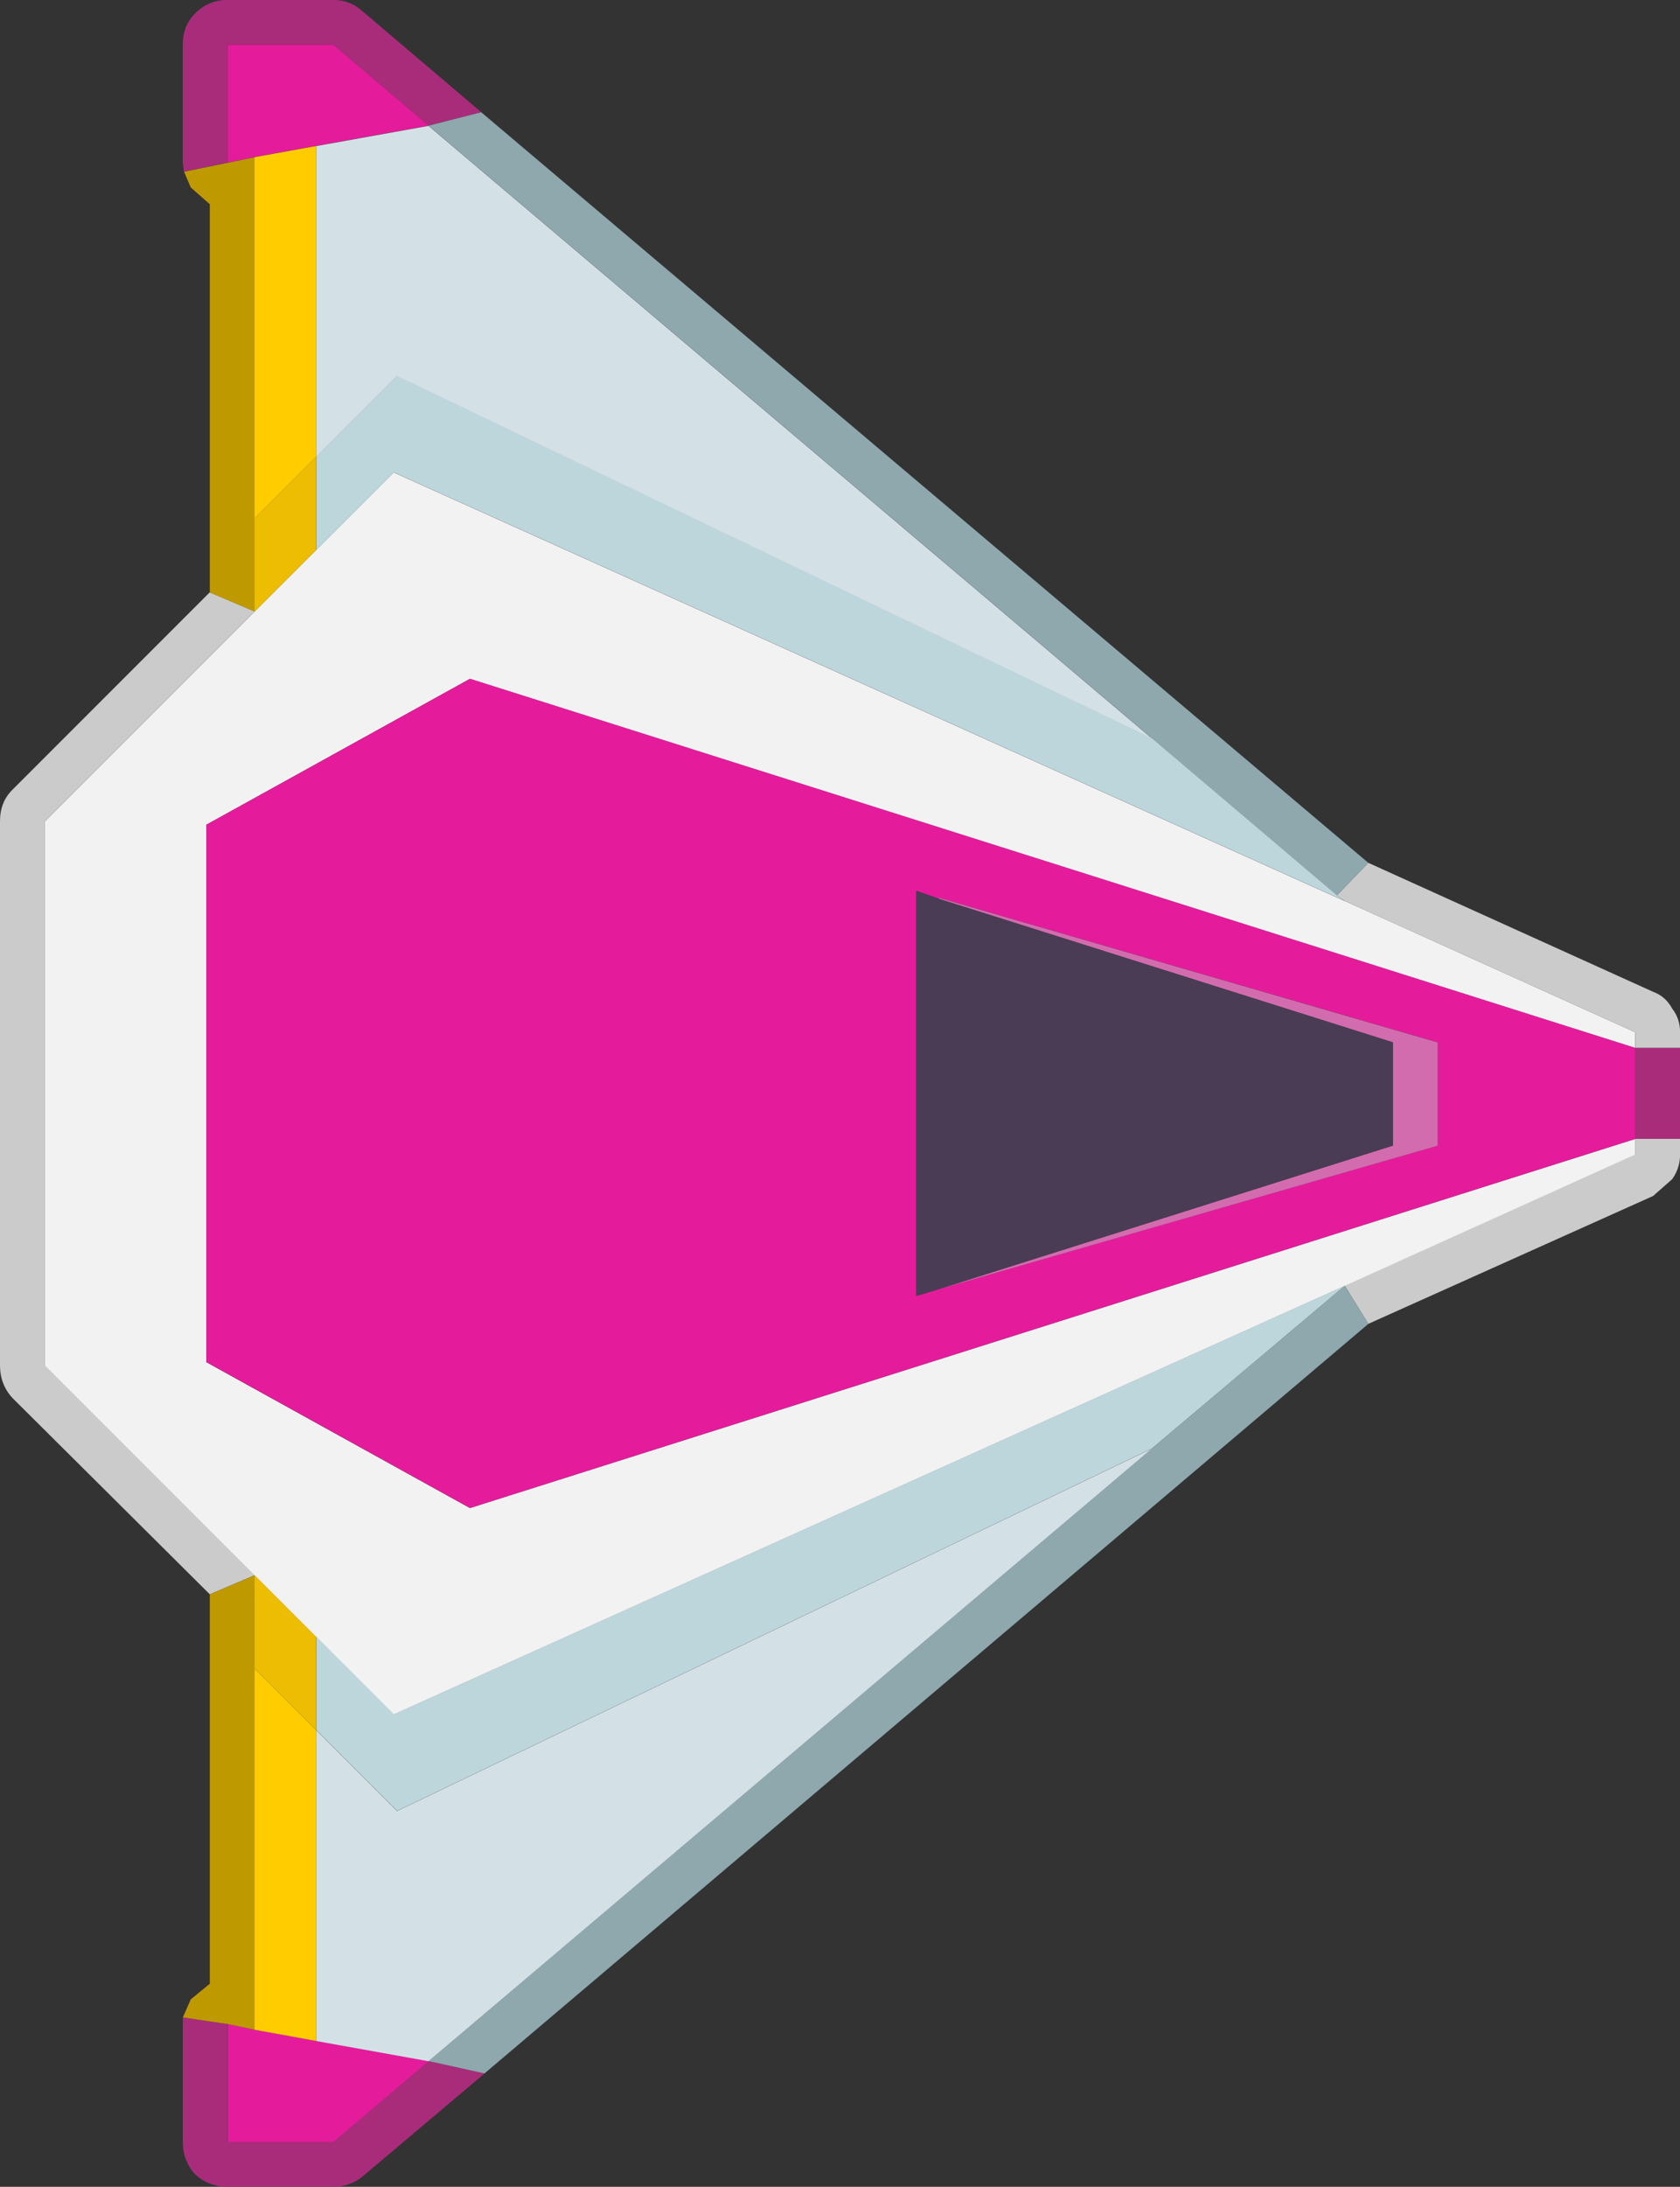 <?xml version="1.0" encoding="UTF-8" standalone="no"?>
<!-- Created with Inkscape (http://www.inkscape.org/) -->

<svg
   xmlns:dc="http://purl.org/dc/elements/1.1/"
   xmlns:cc="http://creativecommons.org/ns#"
   xmlns:rdf="http://www.w3.org/1999/02/22-rdf-syntax-ns#"
   xmlns:svg="http://www.w3.org/2000/svg"
   xmlns="http://www.w3.org/2000/svg"
   xmlns:sodipodi="http://sodipodi.sourceforge.net/DTD/sodipodi-0.dtd"
   xmlns:inkscape="http://www.inkscape.org/namespaces/inkscape"
   width="19.817mm"
   height="25.784mm"
   viewBox="0 0 19.817 25.784"
   version="1.1"
   id="svg2903"
   sodipodi:docname="ship_pink.svg"
   inkscape:version="0.92.3 (2405546, 2018-03-11)"
   inkscape:export-filename="/home/colek/Downloads/daudmod/ship_pink.png"
   inkscape:export-xdpi="96.128166"
   inkscape:export-ydpi="96.128166">
  <rect x="0" y="0" width="19.817" height="25.784" fill="#333333" stroke="none"/>
  <defs
     id="defs2897" />
  <sodipodi:namedview
     id="base"
     pagecolor="#ffffff"
     bordercolor="#666666"
     borderopacity="1.0"
     inkscape:pageopacity="0.0"
     inkscape:pageshadow="2"
     inkscape:zoom="5.6"
     inkscape:cx="68.995933"
     inkscape:cy="44.946911"
     inkscape:document-units="mm"
     inkscape:current-layer="layer1"
     showgrid="false"
     fit-margin-top="0"
     fit-margin-left="0"
     fit-margin-right="0"
     fit-margin-bottom="0"
     inkscape:window-width="1920"
     inkscape:window-height="999"
     inkscape:window-x="0"
     inkscape:window-y="0"
     inkscape:window-maximized="1" />
  <g
     inkscape:label="Layer 1"
     inkscape:groupmode="layer"
     id="layer1"
     transform="translate(90.04,-45.983)">
    <path
       style="fill:#cbcbcb;stroke:none;stroke-width:0.265"
       inkscape:connector-curvature="0"
       id="path8493"
       d="m -70.222,58.339 h -0.529 V 58.154 l -3.426,-1.548 -0.093,-0.066 0.37,-0.384 3.36,1.521 q 0.146,0.053 0.225,0.198 0.093,0.119 0.093,0.278 v 0.185 m -0.529,1.072 h 0.529 v 0.185 q 0,0.159 -0.093,0.291 l -0.225,0.198 -3.36,1.508 -0.278,-0.45 3.426,-1.548 v -0.185 m -16.814,5.371 -2.328,-2.315 q -0.146,-0.159 -0.146,-0.384 v -6.416 q 0,-0.225 0.146,-0.37 l 2.328,-2.328 0.529,0.225 -2.474,2.474 v 6.416 l 2.474,2.474 -0.529,0.225" />
    <path
       style="fill:#f2f2f2;stroke:none;stroke-width:0.265"
       inkscape:connector-curvature="0"
       id="path8495"
       d="m -74.178,56.606 3.426,1.548 v 0.185 l -13.745,-4.352 -3.109,1.72 v 6.337 l 3.109,1.72 13.745,-4.352 v 0.185 l -3.426,1.548 -11.218,5.054 -0.913,-0.913 -0.728,-0.728 -2.474,-2.474 v -6.416 l 2.474,-2.474 0.728,-0.728 0.913,-0.913 11.218,5.054" />
    <path
       style="fill:#a92c7b;stroke:none;stroke-width:0.265;fill-opacity:1"
       inkscape:connector-curvature="0"
       id="path8497"
       d="m -70.751,58.339 h 0.529 v 1.072 h -0.529 v -1.072 m -13.573,12.091 -1.442,1.217 q -0.146,0.119 -0.344,0.119 h -1.244 q -0.225,0 -0.384,-0.146 -0.146,-0.159 -0.146,-0.384 v -1.389 -0.079 l 0.529,0.079 v 1.389 h 1.244 l 1.124,-0.953 0.661,0.146 m -3.545,-22.423 -0.013,-0.106 v -1.389 q 0,-0.225 0.146,-0.37 0.159,-0.159 0.384,-0.159 h 1.244 q 0.198,0 0.344,0.132 l 1.402,1.191 -0.622,0.159 -1.124,-0.953 h -1.244 v 1.389 l -0.516,0.106" />
    <path
       style="fill:#8ea8ad;stroke:none;stroke-width:0.265"
       inkscape:connector-curvature="0"
       id="path8499"
       d="m -73.9,56.156 -0.37,0.384 -2.183,-1.852 -8.533,-7.223 0.622,-0.159 10.464,8.85 m 0,5.437 -10.425,8.837 -0.661,-0.146 8.533,-7.223 2.275,-1.918 0.278,0.45" />
    <path
       style="fill:#bdd6db;stroke:none;stroke-width:0.265"
       inkscape:connector-curvature="0"
       id="path8501"
       d="m -74.27,56.54 0.093,0.066 -11.218,-5.054 -0.913,0.913 v -1.098 l 0.953,-0.953 8.903,4.273 2.183,1.852 m -2.183,6.522 -8.903,4.273 -0.953,-0.953 v -1.098 l 0.913,0.913 11.218,-5.054 -2.275,1.918" />
    <path
       style="fill:#e41c9b;stroke:none;stroke-width:0.265;fill-opacity:1"
       inkscape:connector-curvature="0"
       id="path8503"
       d="m -70.751,58.339 v 1.072 l -13.745,4.352 -3.109,-1.72 v -6.337 l 3.109,-1.72 13.745,4.352 m -8.215,-1.759 -0.265,-0.093 v 4.776 l 0.265,-0.079 5.887,-1.693 v -1.217 l -5.887,-1.707 v 0.013 m -8.387,13.269 0.318,0.066 0.728,0.132 1.323,0.238 -1.124,0.953 h -1.244 v -1.389 m 1.045,-22.146 -0.728,0.132 -0.318,0.066 v -1.389 h 1.244 l 1.124,0.953 -1.323,0.238" />
    <path
       style="fill:#d36cae;stroke:none;stroke-width:0.265;fill-opacity:1"
       inkscape:connector-curvature="0"
       id="path8505"
       d="m -78.967,61.183 5.358,-1.693 v -1.217 l -5.358,-1.693 v -0.013 l 5.887,1.707 v 1.217 l -5.887,1.693" />
    <path
       style="fill:#4a3c55;stroke:none;stroke-width:0.265"
       inkscape:connector-curvature="0"
       id="path8507"
       d="m -78.967,61.183 -0.265,0.079 V 56.487 l 0.265,0.093 5.358,1.693 v 1.217 l -5.358,1.693" />
    <path
       style="fill:#bf9900;stroke:none;stroke-width:0.265"
       inkscape:connector-curvature="0"
       id="path8509"
       d="m -87.883,69.769 0.093,-0.212 0.225,-0.185 v -4.591 l 0.529,-0.225 v 1.098 4.26 l -0.318,-0.066 -0.529,-0.079 m 0.318,-16.801 v -4.577 l -0.225,-0.198 -0.079,-0.185 0.516,-0.106 0.318,-0.066 v 4.26 1.098 l -0.529,-0.225" />
    <path
       style="fill:#ffcc00;stroke:none;stroke-width:0.265"
       inkscape:connector-curvature="0"
       id="path8511"
       d="m -87.037,69.915 v -4.26 l 0.728,0.728 v 3.664 l -0.728,-0.132 m 0,-22.079 0.728,-0.132 v 3.664 l -0.728,0.728 V 47.835" />
    <path
       style="fill:#d3e1e7;stroke:none;stroke-width:0.265"
       inkscape:connector-curvature="0"
       id="path8513"
       d="m -86.309,66.383 0.953,0.953 8.903,-4.273 -8.533,7.223 -1.323,-0.238 v -3.664 m 0,-15.015 v -3.664 l 1.323,-0.238 8.533,7.223 -8.903,-4.273 -0.953,0.953" />
    <path
       style="fill:#ecbd02;stroke:none;stroke-width:0.265"
       inkscape:connector-curvature="0"
       id="path8515"
       d="m -86.309,51.367 v 1.098 l -0.728,0.728 v -1.098 l 0.728,-0.728 m -0.728,14.287 v -1.098 l 0.728,0.728 v 1.098 l -0.728,-0.728" />
  </g>
</svg>
